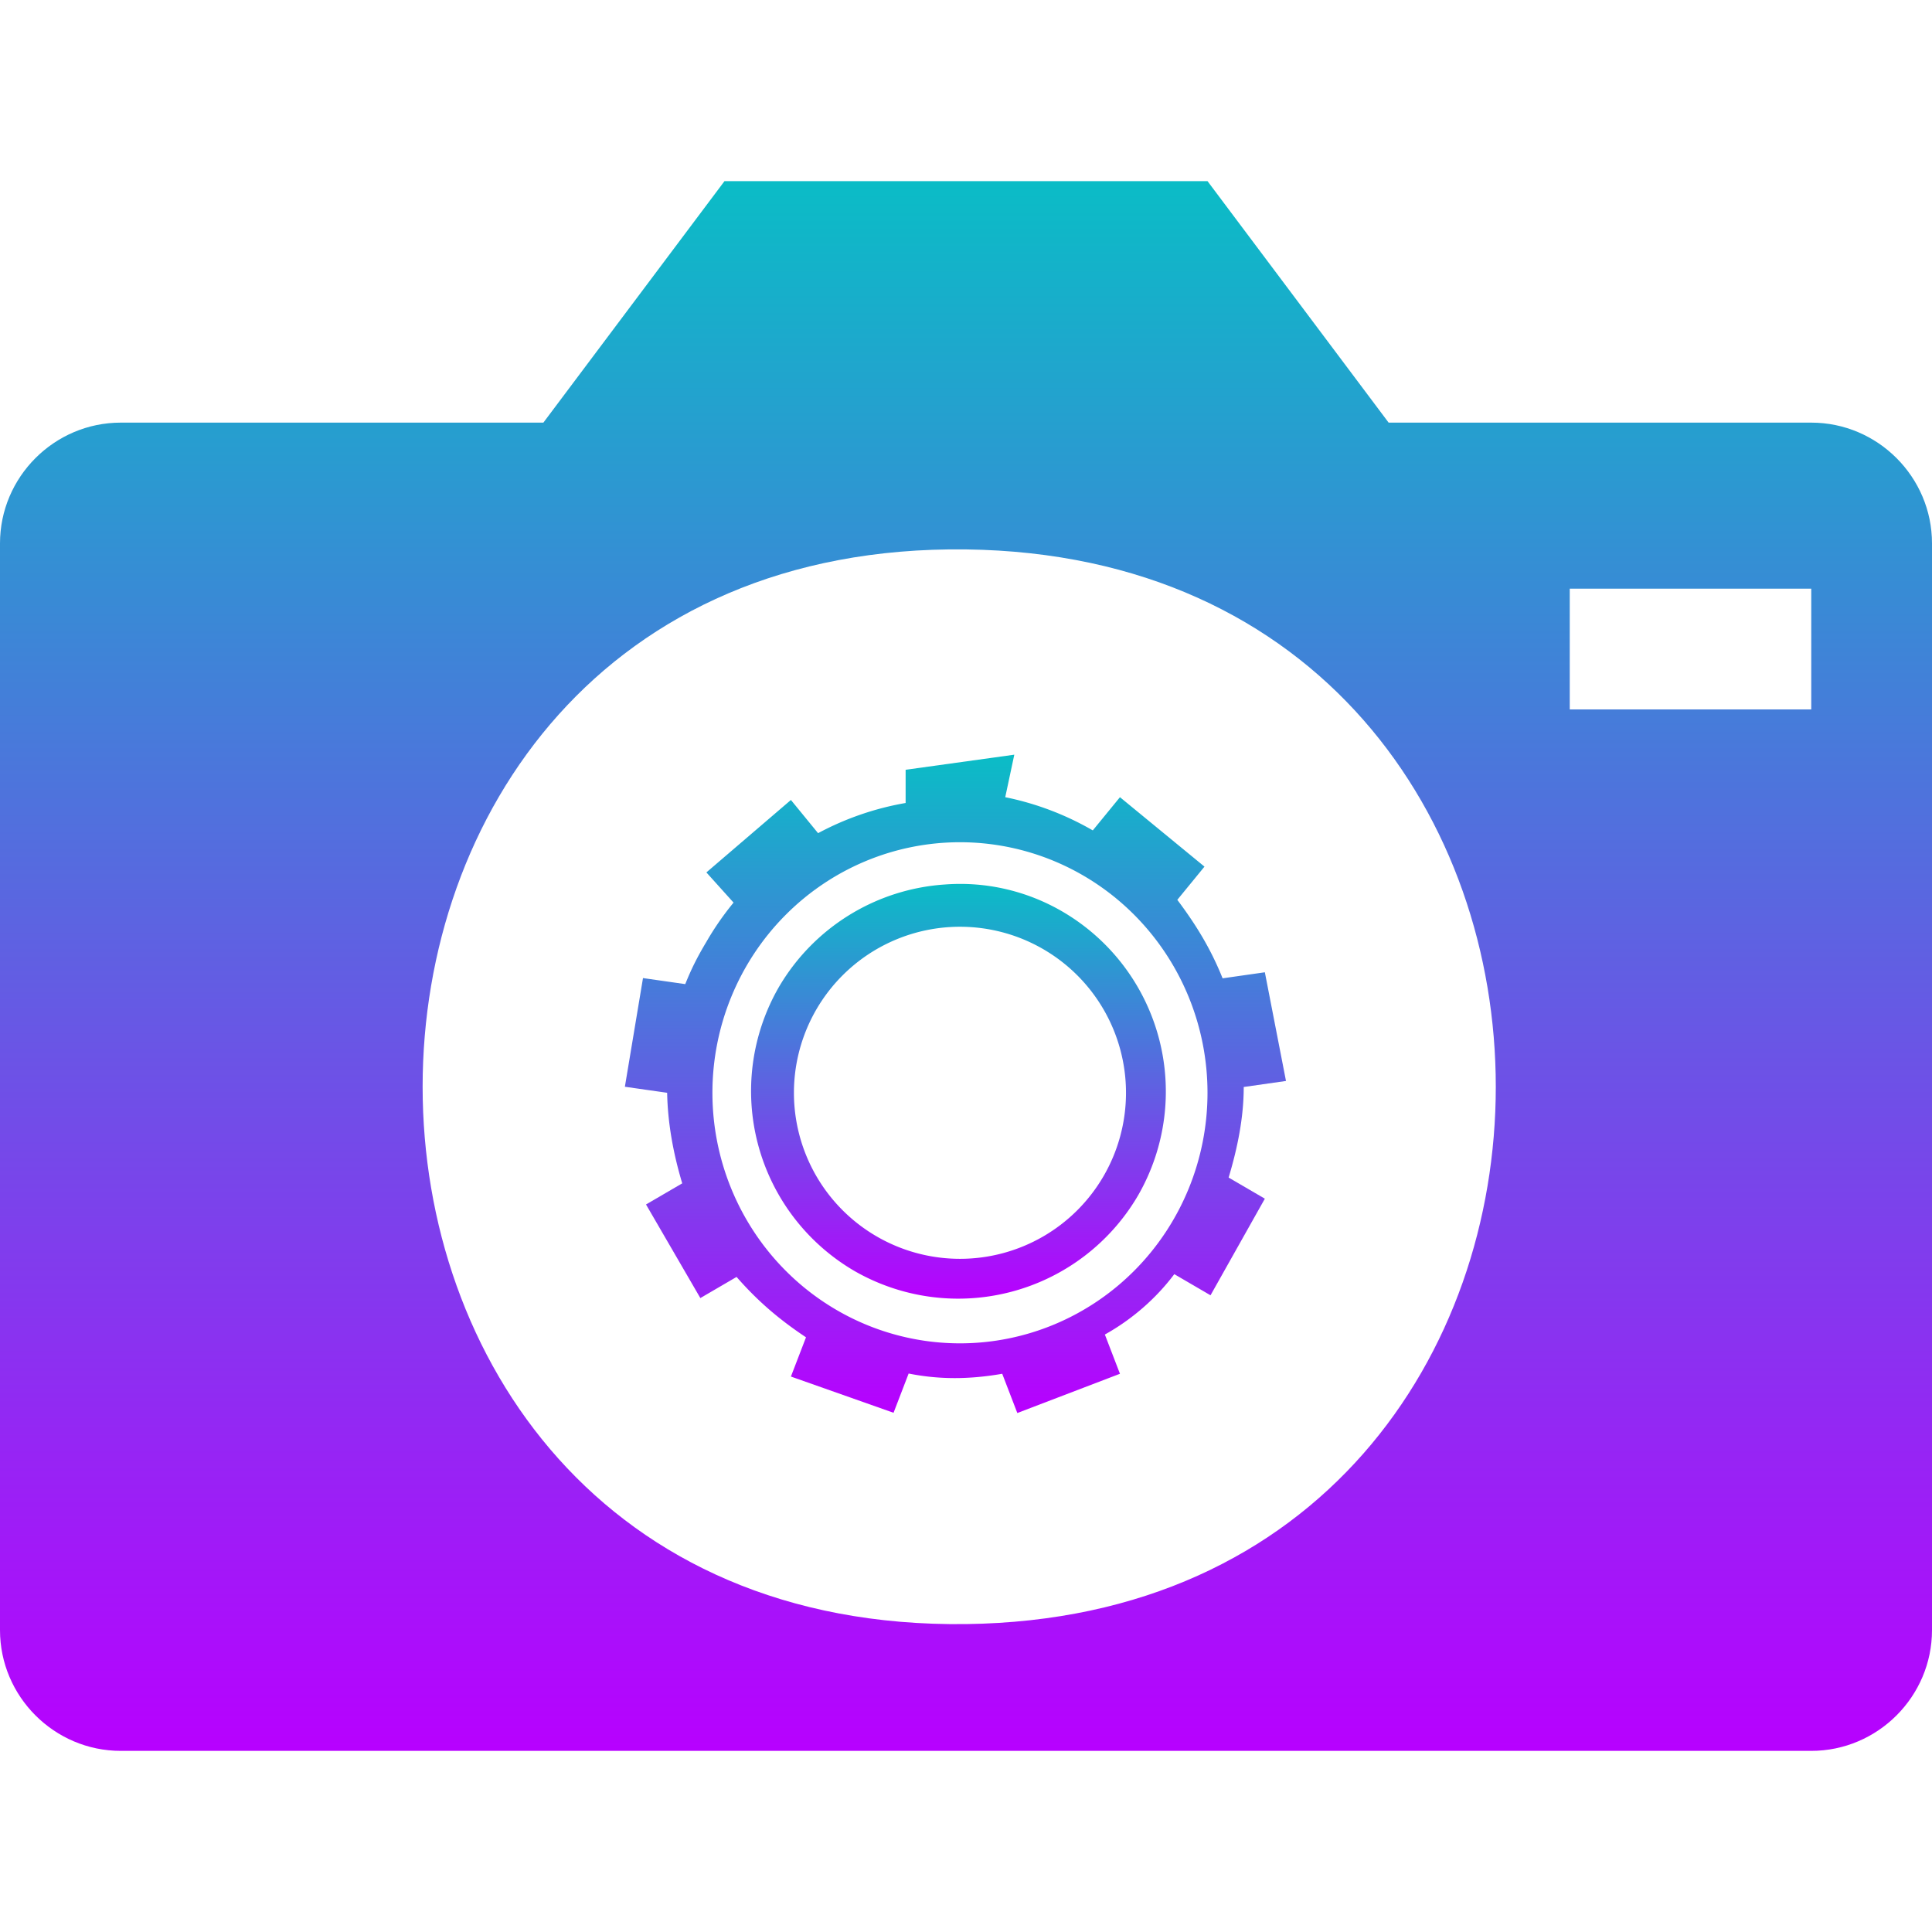<?xml version="1.0" encoding="UTF-8" standalone="no"?>
<svg
   width="16"
   height="16"
   viewBox="0 0 0.64 0.64"
   version="1.1"
   id="svg_camera_controls"
   xmlns:xlink="http://www.w3.org/1999/xlink"
   xmlns="http://www.w3.org/2000/svg"
   xmlns:svg="http://www.w3.org/2000/svg"
   xmlns:rdf="http://www.w3.org/1999/02/22-rdf-syntax-ns#"
   xmlns:cc="http://creativecommons.org/ns#"
   xmlns:dc="http://purl.org/dc/elements/1.1/">
   <defs>
      <style id="current-color-scheme" type="text/css">
         .ColorScheme-Text { color: #0abdc6; } .ColorScheme-Highlight { color:#5294e2; }
      </style>
      <linearGradient id="arrongin" x1="0%" x2="0%" y1="0%" y2="100%">
         <stop offset="0%" style="stop-color:#dd9b44; stop-opacity:1"/>
         <stop offset="100%" style="stop-color:#ad6c16; stop-opacity:1"/>
      </linearGradient>
      <linearGradient id="aurora" x1="0%" x2="0%" y1="0%" y2="100%">
         <stop offset="0%" style="stop-color:#09D4DF; stop-opacity:1"/>
         <stop offset="100%" style="stop-color:#9269F4; stop-opacity:1"/>
      </linearGradient>
      <linearGradient id="cyberneon" x1="0%" x2="0%" y1="0%" y2="100%">
         <stop offset="0" style="stop-color:#0abdc6; stop-opacity:1"/>
         <stop offset="1" style="stop-color:#ea00d9; stop-opacity:1"/>
      </linearGradient>
      <linearGradient id="fitdance" x1="0%" x2="0%" y1="0%" y2="100%">
         <stop offset="0%" style="stop-color:#1AD6AB; stop-opacity:1"/>
         <stop offset="100%" style="stop-color:#329DB6; stop-opacity:1"/>
      </linearGradient>
      <linearGradient id="oomox" x1="0%" x2="0%" y1="0%" y2="100%">
         <stop offset="0%" style="stop-color:#0abdc6; stop-opacity:1"/>
         <stop offset="100%" style="stop-color:#b800ff; stop-opacity:1"/>
      </linearGradient>
      <linearGradient id="rainblue" x1="0%" x2="0%" y1="0%" y2="100%">
         <stop offset="0%" style="stop-color:#00F260; stop-opacity:1"/>
         <stop offset="100%" style="stop-color:#0575E6; stop-opacity:1"/>
      </linearGradient>
      <linearGradient id="sunrise" x1="0%" x2="0%" y1="0%" y2="100%">
         <stop offset="0%" style="stop-color: #FF8501; stop-opacity:1"/>
         <stop offset="100%" style="stop-color: #FFCB01; stop-opacity:1"/>
      </linearGradient>
      <linearGradient id="telinkrin" x1="0%" x2="0%" y1="0%" y2="100%">
         <stop offset="0%" style="stop-color: #b2ced6; stop-opacity:1"/>
         <stop offset="100%" style="stop-color: #6da5b7; stop-opacity:1"/>
      </linearGradient>
      <linearGradient id="60spsycho" x1="0%" x2="0%" y1="0%" y2="100%">
         <stop offset="0%" style="stop-color: #df5940; stop-opacity:1"/>
         <stop offset="25%" style="stop-color: #d8d15f; stop-opacity:1"/>
         <stop offset="50%" style="stop-color: #e9882a; stop-opacity:1"/>
         <stop offset="100%" style="stop-color: #279362; stop-opacity:1"/>
      </linearGradient>
      <linearGradient id="90ssummer" x1="0%" x2="0%" y1="0%" y2="100%">
         <stop offset="0%" style="stop-color: #f618c7; stop-opacity:1"/>
         <stop offset="20%" style="stop-color: #94ffab; stop-opacity:1"/>
         <stop offset="50%" style="stop-color: #fbfd54; stop-opacity:1"/>
         <stop offset="100%" style="stop-color: #0f83ae; stop-opacity:1"/>
      </linearGradient>
   </defs>
  <path
     d="M 0.6,0.14 H 0.46 L 0.4,0.06 H 0.24 L 0.18,0.14 H 0.04 c -0.022,0 -0.04,0.018 -0.04,0.04 v 0.36 c 0,0.022 0.018,0.04 0.04,0.04 H 0.6 c 0.022,0 0.04,-0.018 0.04,-0.04 V 0.18 C 0.64,0.158 0.622,0.14 0.6,0.14 Z M 0.32,0.538 C 0.08,0.541 0.08,0.179 0.32,0.182 0.554,0.185 0.554,0.535 0.32,0.538 Z M 0.6,0.235 H 0.52 v -0.04 H 0.6 Z"
     id="path502"
     class="ColorScheme-Text"
     style="fill:url(#oomox);fill-opacity:1;stroke-width:0.029" />
  <path
     class="ColorScheme-Text"
     d="m 0.336,0.25 -0.036,0.005 v 0.011 a 0.096,0.096 0 0 0 -0.029,0.01 l -0.009,-0.011 -0.028,0.024 0.009,0.01 a 0.096,0.096 0 0 0 -0.009,0.013 c -0.003,0.005 -0.005,0.009 -0.007,0.014 l -0.014,-0.002 -0.006,0.036 0.014,0.002 c 1.9476e-4,0.01 0.002,0.02 0.005,0.03 l -0.012,0.007 0.018,0.031 0.012,-0.007 c 0.007,0.008 0.014,0.014 0.023,0.02 l -0.005,0.013 0.034,0.012 0.005,-0.013 c 0.01,0.002 0.02,0.002 0.031,8.132e-5 l 0.005,0.013 0.034,-0.013 -0.005,-0.013 c 0.009,-0.005 0.017,-0.012 0.023,-0.02 l 0.012,0.007 0.018,-0.032 -0.012,-0.007 c 0.003,-0.01 0.005,-0.02 0.005,-0.03 l 0.014,-0.002 -0.007,-0.036 -0.014,0.002 c -0.004,-0.01 -0.009,-0.018 -0.015,-0.026 l 0.009,-0.011 -0.028,-0.023 -0.009,0.011 a 0.096,0.096 0 0 0 -0.029,-0.011 z m -0.018,0.029 a 0.082,0.083 0 0 1 0.082,0.083 0.082,0.083 0 0 1 -0.082,0.083 0.082,0.083 0 0 1 -0.082,-0.083 0.082,0.083 0 0 1 0.082,-0.083 z"
     id="path241"
     style="fill:url(#oomox);stroke-width:0.014" />
  <path
     class="ColorScheme-Text"
     d="m 0.313,0.293 a 0.069,0.069 0 0 0 -0.055,0.034 0.069,0.069 0 0 0 0.025,0.094 0.069,0.069 0 0 0 0.094,-0.025 0.069,0.069 0 0 0 -0.025,-0.094 0.068,0.069 0 0 0 -0.039,-0.009 z m 0.005,0.014 a 0.055,0.055 0 0 1 0.055,0.055 0.055,0.055 0 0 1 -0.055,0.055 0.055,0.055 0 0 1 -0.055,-0.055 0.055,0.055 0 0 1 0.055,-0.055 z"
     id="path25"
     style="fill:url(#oomox);stroke-width:0.014" />
</svg>
